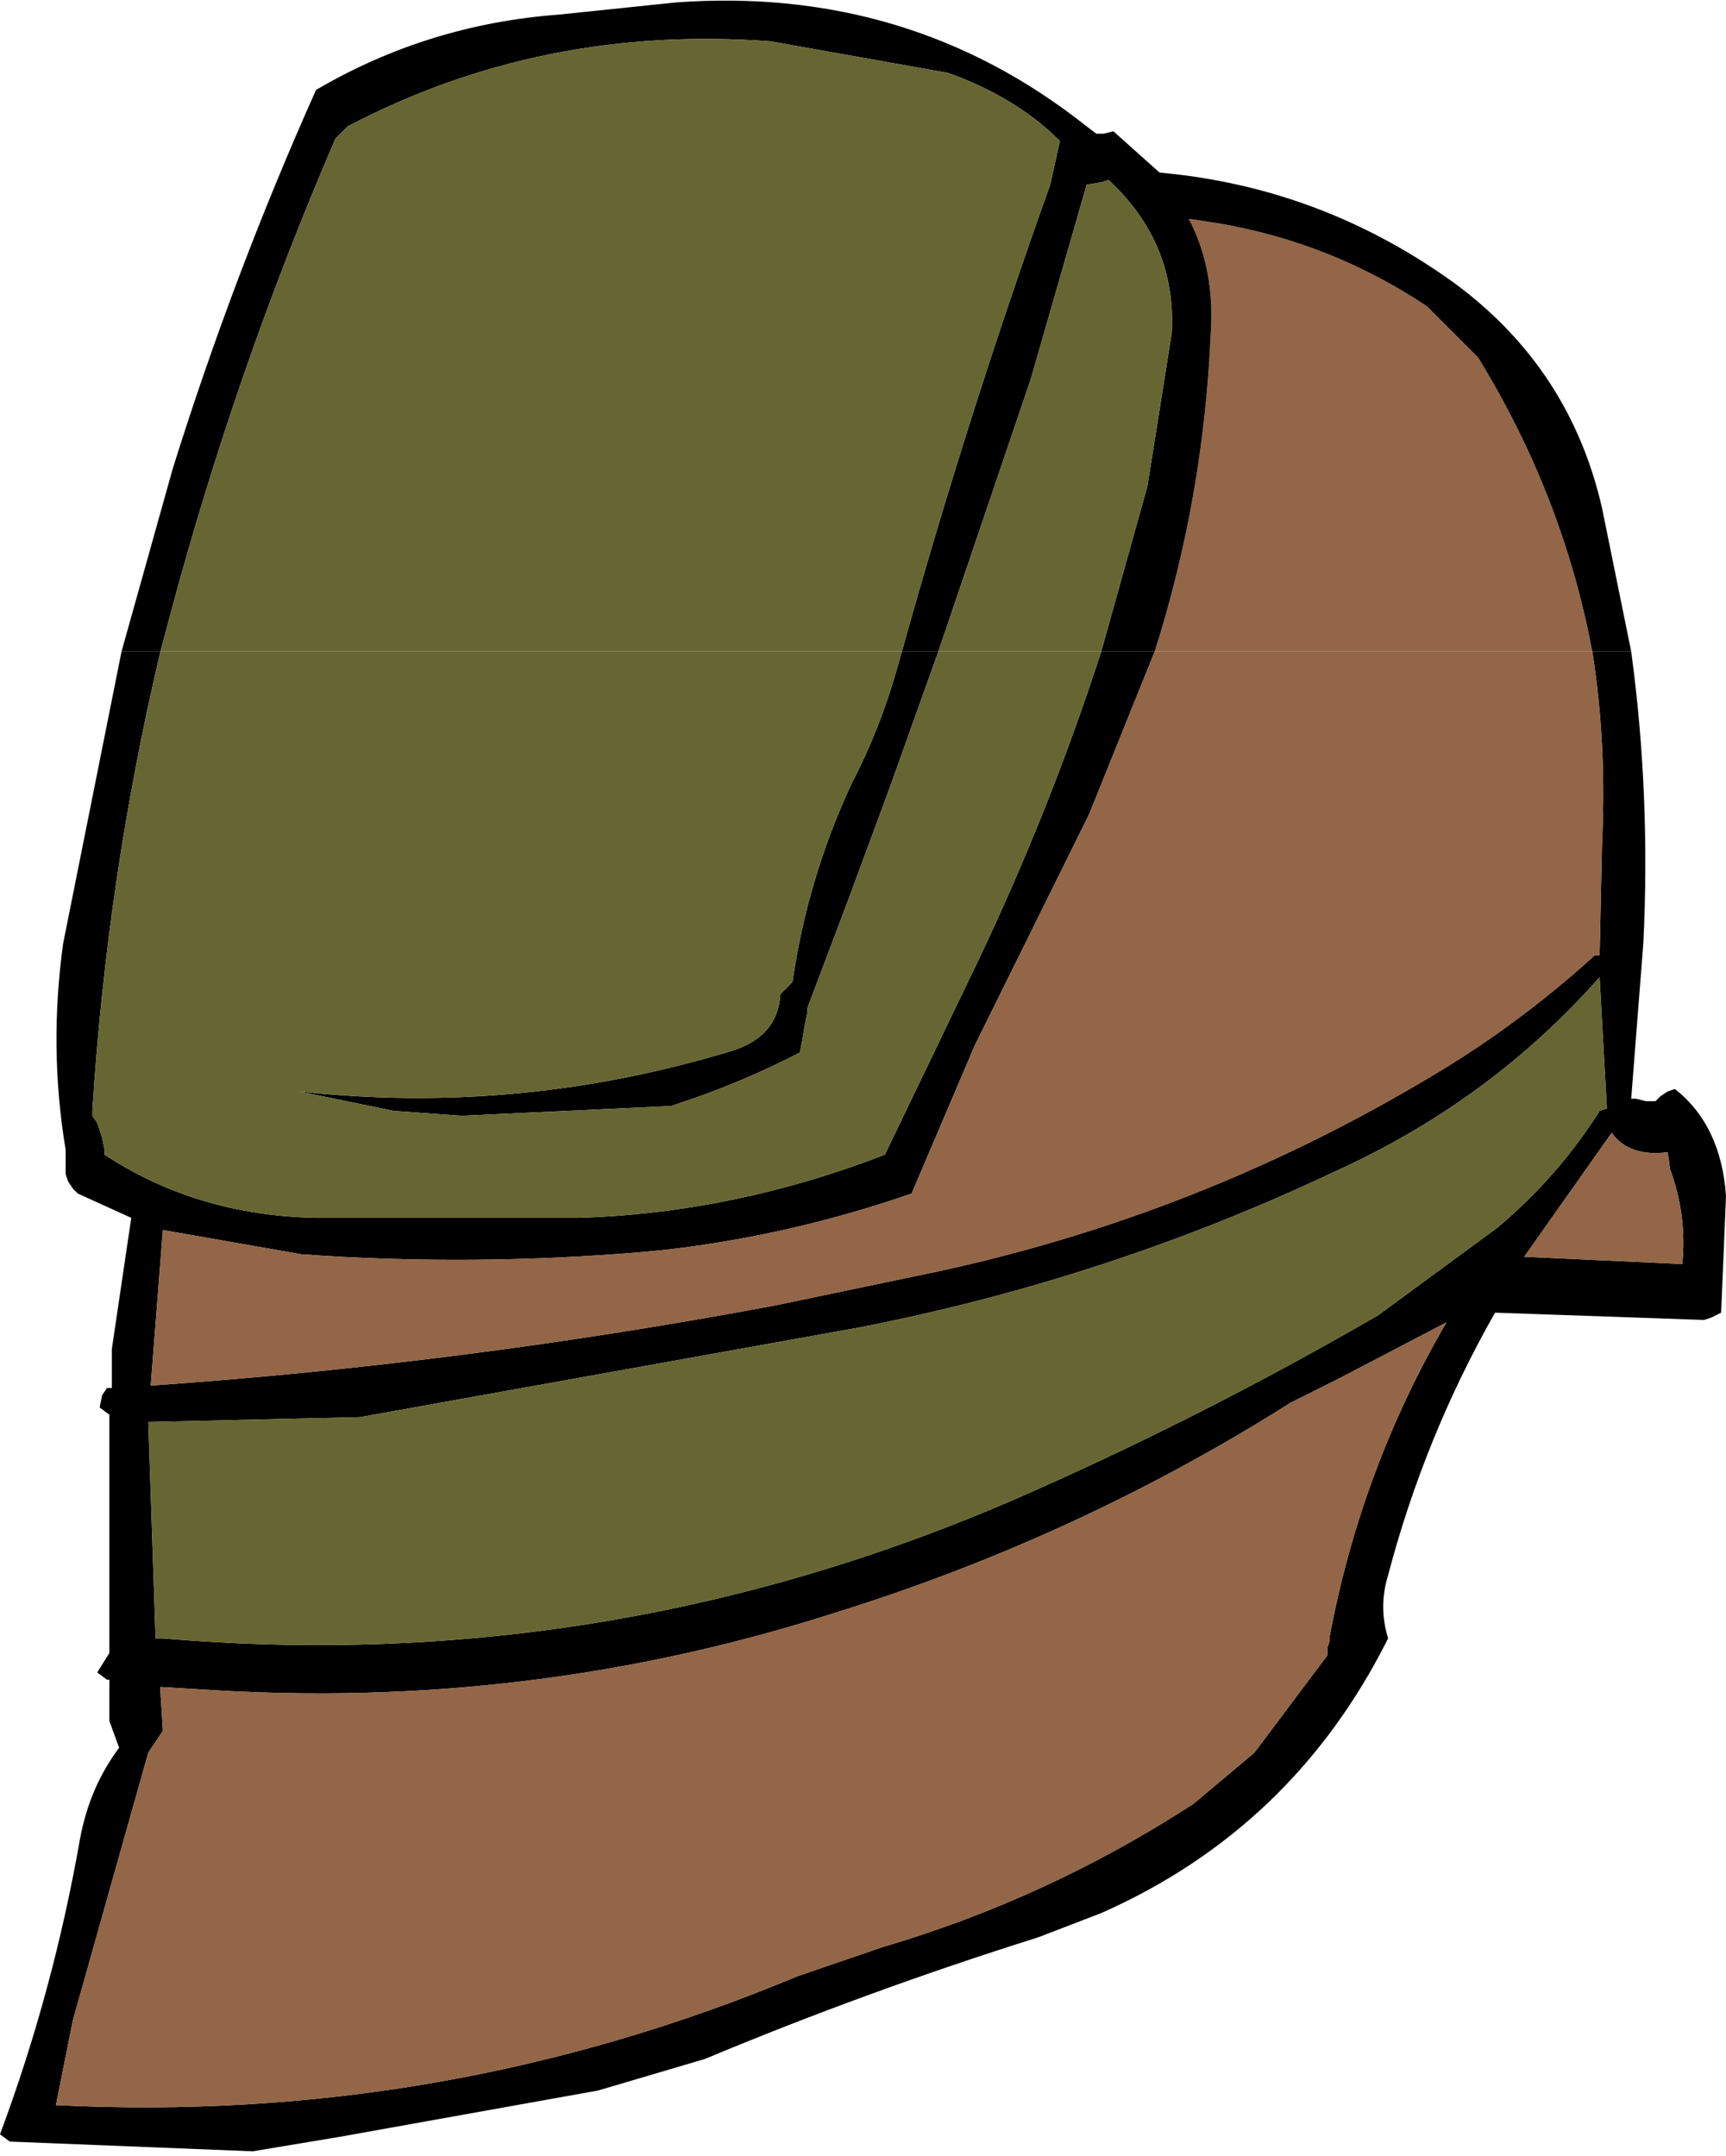 <?xml version="1.0" encoding="UTF-8" standalone="no"?>
<svg xmlns:xlink="http://www.w3.org/1999/xlink" height="44.35px" width="35.5px" xmlns="http://www.w3.org/2000/svg">
  <g transform="matrix(1.0, 0.0, 0.0, 1.0, 18.5, 21.6)">
    <path d="M4.15 -8.2 L5.25 -8.2 3.9 -4.85 1.55 -0.1 0.25 2.95 Q-2.2 3.8 -4.75 4.1 L-5.25 4.15 Q-8.8 4.45 -12.3 4.2 L-15.15 3.7 -15.4 6.9 Q-8.95 6.45 -2.55 5.25 L0.8 4.55 Q6.1 3.4 10.75 0.65 12.65 -0.45 14.3 -1.95 L14.4 -1.95 14.45 -4.25 Q14.55 -6.3 14.25 -8.2 L15.05 -8.2 Q15.45 -5.25 15.3 -2.2 L15.05 1.0 15.15 1.0 15.35 1.05 15.55 1.05 15.65 0.95 15.8 0.85 15.95 0.8 Q16.9 1.55 17.0 3.0 L16.9 5.4 16.8 5.45 16.7 5.5 16.55 5.55 12.25 5.4 Q10.8 7.95 10.05 10.8 9.85 11.45 10.05 12.1 8.1 16.0 4.15 17.75 L2.85 18.25 Q-0.65 19.35 -4.0 20.75 L-6.2 21.4 -11.5 22.35 -13.3 22.65 -18.3 22.45 -18.5 22.3 Q-17.4 19.35 -16.85 16.2 -16.65 15.15 -16.05 14.35 L-16.25 13.8 -16.25 12.95 -16.3 12.95 -16.5 12.8 -16.25 12.4 -16.25 7.5 -16.45 7.35 -16.4 7.1 -16.3 6.95 -16.2 6.95 -16.2 6.15 -15.8 3.45 -16.9 2.95 -17.0 2.85 -17.1 2.7 -17.15 2.55 -17.15 2.3 -17.15 2.15 -17.15 2.05 Q-17.5 -0.05 -17.2 -2.2 L-16.0 -8.2 -15.2 -8.2 Q-16.3 -3.55 -16.6 1.25 L-16.6 1.35 -16.5 1.5 -16.4 1.8 -16.35 2.05 -16.35 2.15 Q-14.45 3.4 -12.0 3.45 L-6.6 3.45 Q-3.4 3.35 -0.3 2.15 L1.6 -1.8 Q3.1 -4.95 4.15 -8.2 M0.05 -8.2 L0.8 -8.2 -0.2 -5.4 -1.05 -3.1 -1.9 -0.85 -1.9 -0.75 -1.95 -0.5 -2.0 -0.2 -2.05 0.05 Q-3.3 0.7 -4.7 1.15 L-9.0 1.35 -10.4 1.25 -12.35 0.85 Q-7.8 1.35 -3.4 0.0 -2.5 -0.3 -2.45 -1.15 L-2.3 -1.3 -2.2 -1.4 Q-1.9 -3.5 -1.0 -5.45 -0.4 -6.6 -0.05 -7.85 L0.05 -8.2 M15.8 2.1 Q15.0 2.2 14.65 1.7 L12.85 4.25 16.1 4.4 Q16.2 3.4 15.85 2.45 L15.8 2.1 M14.55 1.2 L14.4 -1.5 Q12.15 1.05 8.95 2.5 4.3 4.7 -0.8 5.7 L-11.1 7.55 -15.45 7.65 -15.3 12.1 -15.15 12.1 Q-5.8 12.9 2.8 9.05 6.4 7.45 9.85 5.45 L12.3 3.65 Q13.55 2.6 14.4 1.25 L14.55 1.2 M8.05 7.25 Q3.7 10.0 -1.25 11.55 -7.6 13.6 -14.35 13.15 L-15.2 13.1 -15.2 13.2 -15.15 14.0 -15.45 14.45 -17.0 19.95 -17.35 21.7 Q-9.4 22.1 -2.1 19.05 L-0.35 18.45 Q3.05 17.45 6.05 15.5 L7.3 14.45 8.8 12.45 8.8 12.3 8.85 12.15 8.85 12.05 Q9.5 8.6 11.25 5.6 L9.05 6.75 8.05 7.25" fill="#000000" fill-rule="evenodd" stroke="none"/>
    <path d="M5.25 -8.2 L14.25 -8.2 Q14.55 -6.3 14.45 -4.25 L14.4 -1.95 14.3 -1.95 Q12.65 -0.45 10.75 0.65 6.1 3.4 0.8 4.55 L-2.55 5.25 Q-8.95 6.45 -15.4 6.9 L-15.15 3.7 -12.3 4.2 Q-8.8 4.45 -5.25 4.15 L-4.75 4.1 Q-2.2 3.8 0.25 2.95 L1.55 -0.1 3.9 -4.85 5.25 -8.2 M15.8 2.1 L15.85 2.45 Q16.2 3.4 16.1 4.4 L12.85 4.25 14.65 1.7 Q15.0 2.2 15.8 2.1 M8.05 7.25 L9.05 6.75 11.25 5.6 Q9.5 8.6 8.85 12.05 L8.85 12.15 8.8 12.3 8.8 12.45 7.3 14.45 6.05 15.5 Q3.05 17.45 -0.35 18.45 L-2.1 19.05 Q-9.4 22.1 -17.35 21.7 L-17.0 19.95 -15.45 14.45 -15.15 14.0 -15.2 13.2 -15.2 13.1 -14.35 13.15 Q-7.6 13.6 -1.25 11.55 3.7 10.0 8.05 7.25" fill="#926647" fill-rule="evenodd" stroke="none"/>
    <path d="M0.8 -8.2 L4.15 -8.2 Q3.1 -4.95 1.6 -1.8 L-0.3 2.15 Q-3.4 3.35 -6.6 3.45 L-12.0 3.45 Q-14.45 3.4 -16.35 2.15 L-16.35 2.05 -16.4 1.8 -16.5 1.5 -16.6 1.35 -16.6 1.25 Q-16.3 -3.55 -15.2 -8.2 L0.05 -8.2 -0.05 -7.85 Q-0.4 -6.6 -1.0 -5.45 -1.9 -3.5 -2.2 -1.4 L-2.3 -1.3 -2.45 -1.15 Q-2.5 -0.3 -3.4 0.0 -7.8 1.35 -12.35 0.85 L-10.4 1.25 -9.0 1.35 -4.7 1.15 Q-3.3 0.7 -2.05 0.05 L-2.0 -0.2 -1.95 -0.5 -1.9 -0.75 -1.9 -0.85 -1.05 -3.1 -0.2 -5.4 0.8 -8.2 M14.55 1.2 L14.4 1.25 Q13.55 2.6 12.3 3.65 L9.85 5.45 Q6.4 7.45 2.8 9.05 -5.8 12.9 -15.15 12.1 L-15.3 12.1 -15.45 7.65 -11.1 7.55 -0.8 5.7 Q4.3 4.7 8.95 2.5 12.15 1.05 14.4 -1.5 L14.55 1.2" fill="#666633" fill-rule="evenodd" stroke="none"/>
    <path d="M5.25 -8.2 Q6.25 -11.35 6.4 -14.7 6.5 -16.05 5.95 -17.1 L6.6 -17.0 Q8.9 -16.6 10.85 -15.3 L11.9 -14.25 Q13.65 -11.4 14.25 -8.2 L5.25 -8.2" fill="#926647" fill-rule="evenodd" stroke="none"/>
    <path d="M14.25 -8.2 Q13.65 -11.4 11.9 -14.25 L10.85 -15.3 Q8.9 -16.6 6.6 -17.0 L5.95 -17.1 Q6.5 -16.05 6.4 -14.7 6.25 -11.35 5.25 -8.2 L4.15 -8.2 5.1 -11.6 5.6 -14.75 Q5.7 -16.6 4.3 -17.9 L4.15 -17.85 3.85 -17.8 2.7 -13.8 0.8 -8.2 0.05 -8.2 Q1.4 -13.05 3.1 -17.8 L3.3 -18.7 Q2.4 -19.6 1.0 -20.1 L-2.65 -20.75 Q-7.35 -21.1 -11.35 -19.0 L-11.6 -18.75 Q-13.65 -14.0 -15.0 -8.95 L-15.2 -8.2 -16.0 -8.2 -14.95 -11.95 Q-13.7 -15.95 -12.0 -19.75 -9.7 -21.1 -7.0 -21.3 L-4.6 -21.55 Q0.2 -21.9 3.85 -19.0 L4.05 -18.85 4.1 -18.85 4.2 -18.85 4.4 -18.9 5.35 -18.05 Q8.7 -17.75 11.45 -15.75 13.8 -14.0 14.45 -11.15 L15.05 -8.2 14.25 -8.2" fill="#000000" fill-rule="evenodd" stroke="none"/>
    <path d="M-15.2 -8.2 L-15.0 -8.95 Q-13.65 -14.0 -11.6 -18.75 L-11.35 -19.0 Q-7.35 -21.1 -2.65 -20.75 L1.0 -20.1 Q2.4 -19.6 3.3 -18.7 L3.1 -17.8 Q1.4 -13.05 0.05 -8.2 L-15.2 -8.2 M0.8 -8.2 L2.7 -13.8 3.85 -17.8 4.15 -17.85 4.3 -17.9 Q5.7 -16.6 5.6 -14.75 L5.1 -11.6 4.15 -8.2 0.8 -8.2" fill="#666633" fill-rule="evenodd" stroke="none"/>
  </g>
</svg>
